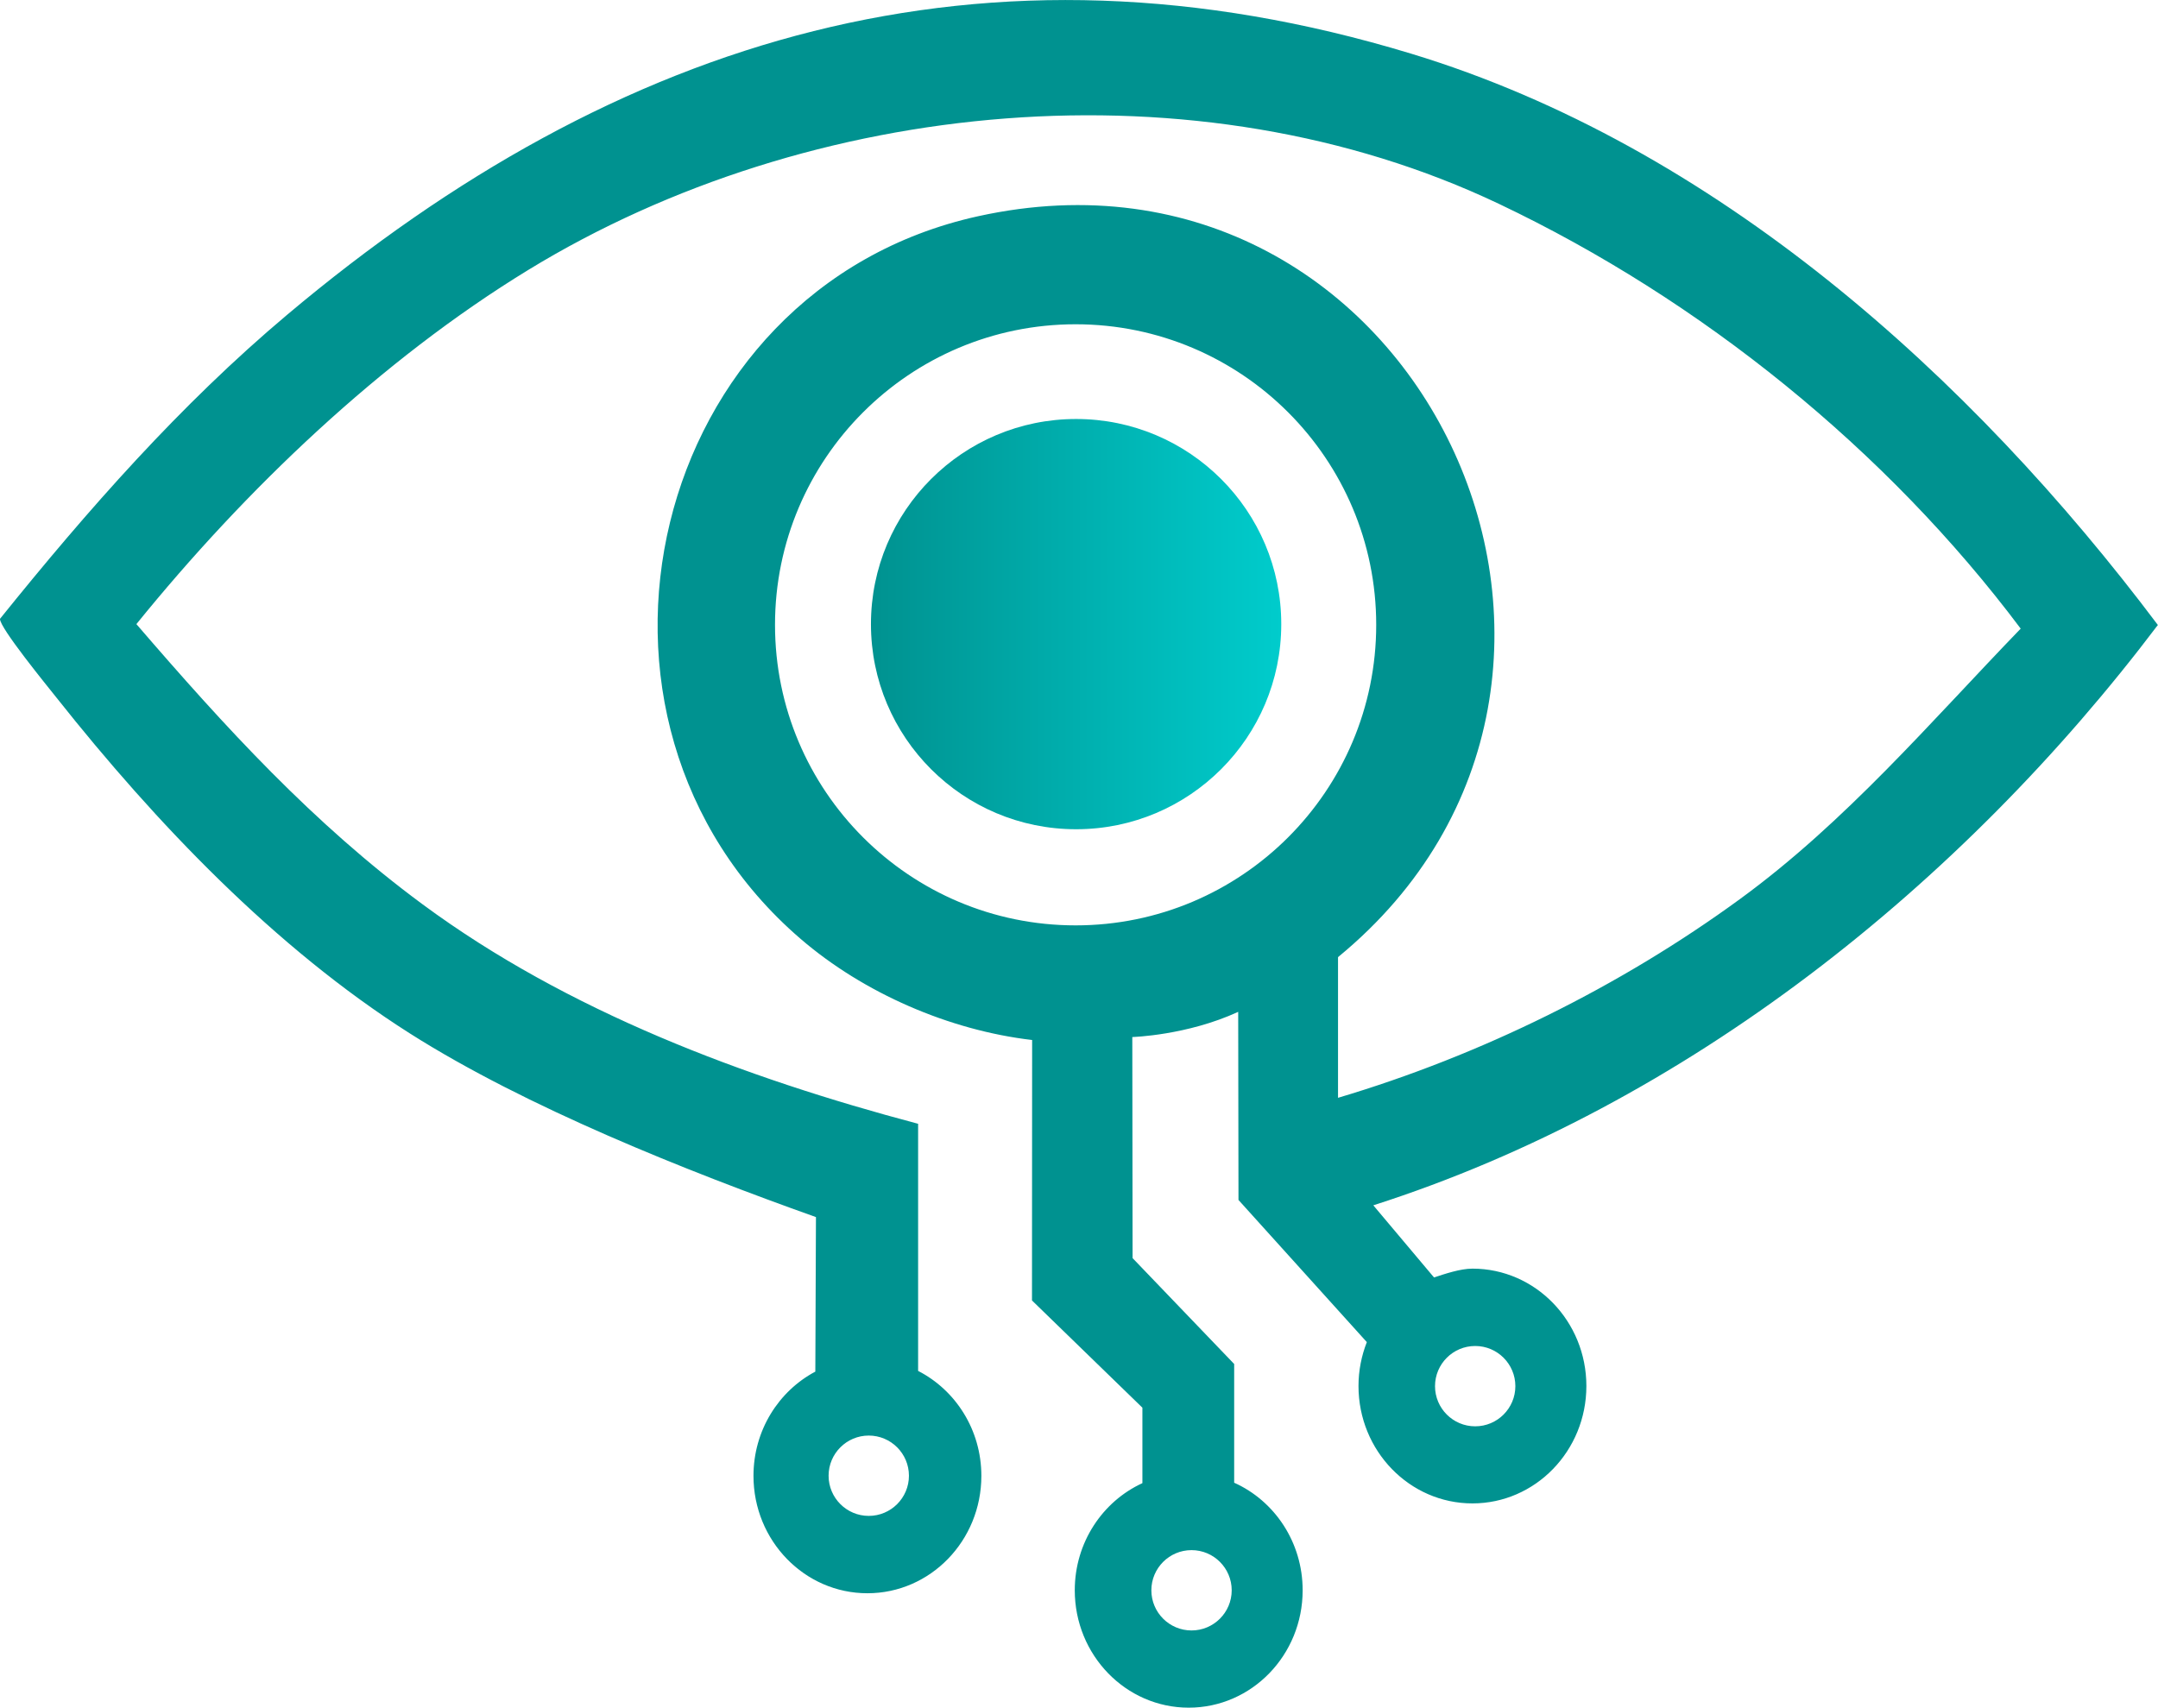 <?xml version="1.0" encoding="UTF-8"?><svg id="a" xmlns="http://www.w3.org/2000/svg" xmlns:xlink="http://www.w3.org/1999/xlink" viewBox="0 0 305.68 241.97"><defs><linearGradient id="b" x1="123.36" y1="88.42" x2="181.49" y2="88.42" gradientUnits="userSpaceOnUse"><stop offset="0" stop-color="#009290"/><stop offset="1" stop-color="#00cccc"/></linearGradient></defs><circle cx="152.43" cy="88.42" r="29.06" style="fill:url(#b);"/><path fill="#009290" d="M305.68,88.57c-26.54-35.32-62.76-67.9-105.8-80.97-60.34-18.32-112.23-2.54-159.19,36.98C25.51,57.35,12.41,72.26,0,87.67c-.1,1.21,6.69,9.51,8.06,11.24,14.02,17.68,30.89,35.37,50,47.5,16.44,10.44,39.2,19.49,57.52,26.02l-.09,21.89c-5.2,2.76-8.76,8.33-8.76,14.77,0,9.18,7.23,16.63,16.14,16.63s16.14-7.44,16.14-16.63c0-6.52-3.65-12.15-8.96-14.87v-35.01c-24.62-6.53-49.66-15.93-70.2-31.1-15.54-11.48-27.98-25.12-40.53-39.69,15.37-18.98,34.6-37.4,55.53-50.19,39.95-24.41,94.7-29.68,137.47-9.35,28.64,13.61,54.93,34.86,73.91,60.18-12.78,13.23-24.81,27.4-39.75,38.3-17,12.42-36.78,22.17-56.95,28.17v-19.93c48.39-39.75,11.24-118.7-51.01-104.96-46.69,10.3-61.25,71.26-25.13,102.36,8.95,7.71,21.08,12.97,32.81,14.34l-.02,36.9,15.64,15.19v10.69c-5.64,2.59-9.58,8.41-9.58,15.18,0,9.18,7.23,16.63,16.14,16.63s16.14-7.44,16.14-16.63c0-6.82-3.99-12.68-9.7-15.24v-16.82l-14.39-15-.04-31.32s7.74-.22,15-3.57l.04,26.65,18.18,20.14c-.75,1.92-1.18,4.02-1.18,6.22,0,9.18,7.23,16.63,16.14,16.63s16.14-7.44,16.14-16.63-7.23-16.63-16.14-16.63c-1.72,0-3.89.74-5.44,1.25l-8.6-10.22c44.37-14.2,83.34-45.43,111.14-82.23ZM123.06,203.38c3.14,0,5.69,2.55,5.69,5.69s-2.55,5.69-5.69,5.69-5.69-2.55-5.69-5.69,2.55-5.69,5.69-5.69ZM168.78,219.61c3.14,0,5.69,2.55,5.69,5.69s-2.55,5.69-5.69,5.69-5.69-2.55-5.69-5.69,2.55-5.69,5.69-5.69ZM152.36,131.1c-23.52,0-42.58-19.07-42.58-42.58s19.07-42.58,42.58-42.58,42.58,19.07,42.58,42.58-19.07,42.58-42.58,42.58ZM208.96,190.69c3.14,0,5.69,2.55,5.69,5.69s-2.55,5.69-5.69,5.69-5.69-2.55-5.69-5.69,2.55-5.69,5.69-5.69Z"/></svg>
